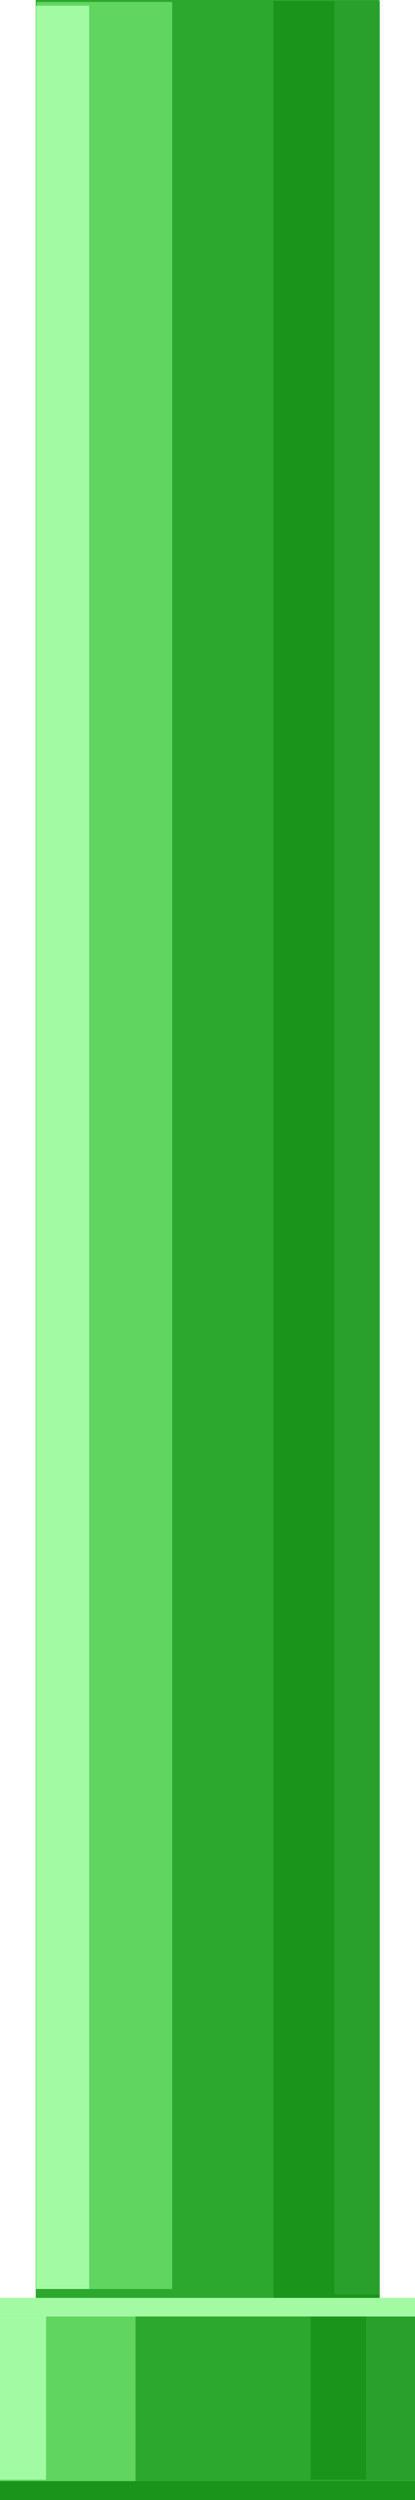 <?xml version="1.0" encoding="UTF-8" standalone="no"?><!-- Generator: Gravit.io --><svg xmlns="http://www.w3.org/2000/svg" xmlns:xlink="http://www.w3.org/1999/xlink" style="isolation:isolate" viewBox="0 0 116.49 700.54" width="116.49pt" height="700.54pt"><defs><clipPath id="_clipPath_VenR58cKFl9w1IxYslL3n6ksi0iVByiT"><rect width="116.49" height="700.54"/></clipPath></defs><g clip-path="url(#_clipPath_VenR58cKFl9w1IxYslL3n6ksi0iVByiT)"><g><linearGradient id="_lgradient_439" x1="-3.688" y1="2.296" x2="-3.687" y2="2.296" gradientTransform="matrix(116.49,0,0,700.045,0,0)" gradientUnits="userSpaceOnUse"><stop offset="0%" stop-opacity="1" style="stop-color:rgb(44,168,46)"/></linearGradient><path d=" M 0 700.045 L 0 643.891 L 10.031 643.891 L 10.031 0 L 106.459 0 L 106.459 643.891 L 116.49 643.891 L 116.49 700.045 L 0 700.045 Z " fill="url(#_lgradient_439)"/><linearGradient id="_lgradient_440" x1="0.5" y1="1" x2="0.5" y2="4.7073587694512753e-7" gradientTransform="matrix(29.304,0,0,49.543,87.186,645.298)" gradientUnits="userSpaceOnUse"><stop offset="0%" stop-opacity="1" style="stop-color:rgb(27,148,28)"/></linearGradient><path d=" M 116.49 694.841 L 116.49 645.298 L 87.186 645.298 L 87.186 694.841 L 116.49 694.841 Z " fill="url(#_lgradient_440)"/><linearGradient id="_lgradient_441" x1="0.5" y1="-0" x2="0.5" y2="1" gradientTransform="matrix(13.748,0,0,49.175,102.742,645.758)" gradientUnits="userSpaceOnUse"><stop offset="0%" stop-opacity="1" style="stop-color:rgb(41,160,44)"/></linearGradient><path d=" M 116.49 645.758 L 116.49 694.934 L 102.742 694.934 L 102.742 645.758 L 116.49 645.758 Z " fill="url(#_lgradient_441)"/><linearGradient id="_lgradient_442" x1="0.5" y1="1" x2="0.5" y2="5.480966931425968e-7" gradientTransform="matrix(29.845,0,0,648.705,76.736,0.275)" gradientUnits="userSpaceOnUse"><stop offset="0%" stop-opacity="1" style="stop-color:rgb(27,148,28)"/></linearGradient><path d=" M 106.58 648.98 L 106.58 0.275 L 76.736 0.275 L 76.736 648.98 L 106.58 648.98 Z " fill="url(#_lgradient_442)"/><linearGradient id="_lgradient_443" x1="0.5" y1="1" x2="0.5" y2="-1.7270978447392338e-7" gradientTransform="matrix(12.702,0,0,642.626,93.878,0.275)" gradientUnits="userSpaceOnUse"><stop offset="0%" stop-opacity="1" style="stop-color:rgb(41,160,44)"/></linearGradient><path d=" M 106.58 642.901 L 106.58 0.275 L 93.878 0.275 L 93.878 642.901 L 106.58 642.901 Z " fill="url(#_lgradient_443)"/><linearGradient id="_lgradient_444" x1="0.5" y1="1" x2="0.5" y2="-1.7841117028183362e-8" gradientTransform="matrix(38.028,0,0,46.446,0.001,648.791)" gradientUnits="userSpaceOnUse"><stop offset="0%" stop-opacity="1" style="stop-color:rgb(96,214,97)"/></linearGradient><path d=" M 38.028 695.237 L 38.028 648.791 L 0.001 648.791 L 0.001 695.237 L 38.028 695.237 Z " fill="url(#_lgradient_444)"/><linearGradient id="_lgradient_445" x1="0" y1="0.5" x2="1" y2="0.5" gradientTransform="matrix(12.919,0,0,45.731,0.001,649.103)" gradientUnits="userSpaceOnUse"><stop offset="0%" stop-opacity="1" style="stop-color:rgb(162,251,162)"/></linearGradient><path d=" M 12.92 694.834 L 12.92 649.103 L 0.001 649.103 L 0.001 694.834 L 12.92 694.834 Z " fill="url(#_lgradient_445)"/><linearGradient id="_lgradient_446" x1="0.5" y1="1" x2="0.5" y2="-4.375118570765224e-7" gradientTransform="matrix(38.046,0,0,640.844,10.291,0.551)" gradientUnits="userSpaceOnUse"><stop offset="0%" stop-opacity="1" style="stop-color:rgb(96,214,97)"/></linearGradient><path d=" M 48.336 641.395 L 48.336 0.551 L 10.291 0.551 L 10.291 641.395 L 48.336 641.395 Z " fill="url(#_lgradient_446)"/><linearGradient id="_lgradient_447" x1="0.5" y1="1" x2="0.5" y2="6.811883401791619e-8" gradientTransform="matrix(14.891,0,0,639.798,10.126,1.597)" gradientUnits="userSpaceOnUse"><stop offset="0%" stop-opacity="1" style="stop-color:rgb(162,251,162)"/></linearGradient><path d=" M 25.016 641.395 L 25.016 1.597 L 10.126 1.597 L 10.126 641.395 L 25.016 641.395 Z " fill="url(#_lgradient_447)"/><linearGradient id="_lgradient_448" x1="0" y1="0.5" x2="1" y2="0.5" gradientTransform="matrix(116.489,0,0,-5.303,0.001,700.54)" gradientUnits="userSpaceOnUse"><stop offset="0%" stop-opacity="1" style="stop-color:rgb(27,148,28)"/></linearGradient><path d=" M 0.001 700.54 L 116.49 700.54 L 116.49 695.237 L 0.001 695.237 L 0.001 700.54 Z " fill="url(#_lgradient_448)"/><linearGradient id="_lgradient_449" x1="4.440892098500626e-16" y1="0.5" x2="1" y2="0.5" gradientTransform="matrix(116.489,0,0,5.212,0.001,643.891)" gradientUnits="userSpaceOnUse"><stop offset="0%" stop-opacity="1" style="stop-color:rgb(162,251,162)"/></linearGradient><path d=" M 0.001 649.103 L 116.49 649.103 L 116.49 643.891 L 0.001 643.891 L 0.001 649.103 Z " fill="url(#_lgradient_449)"/></g></g></svg>